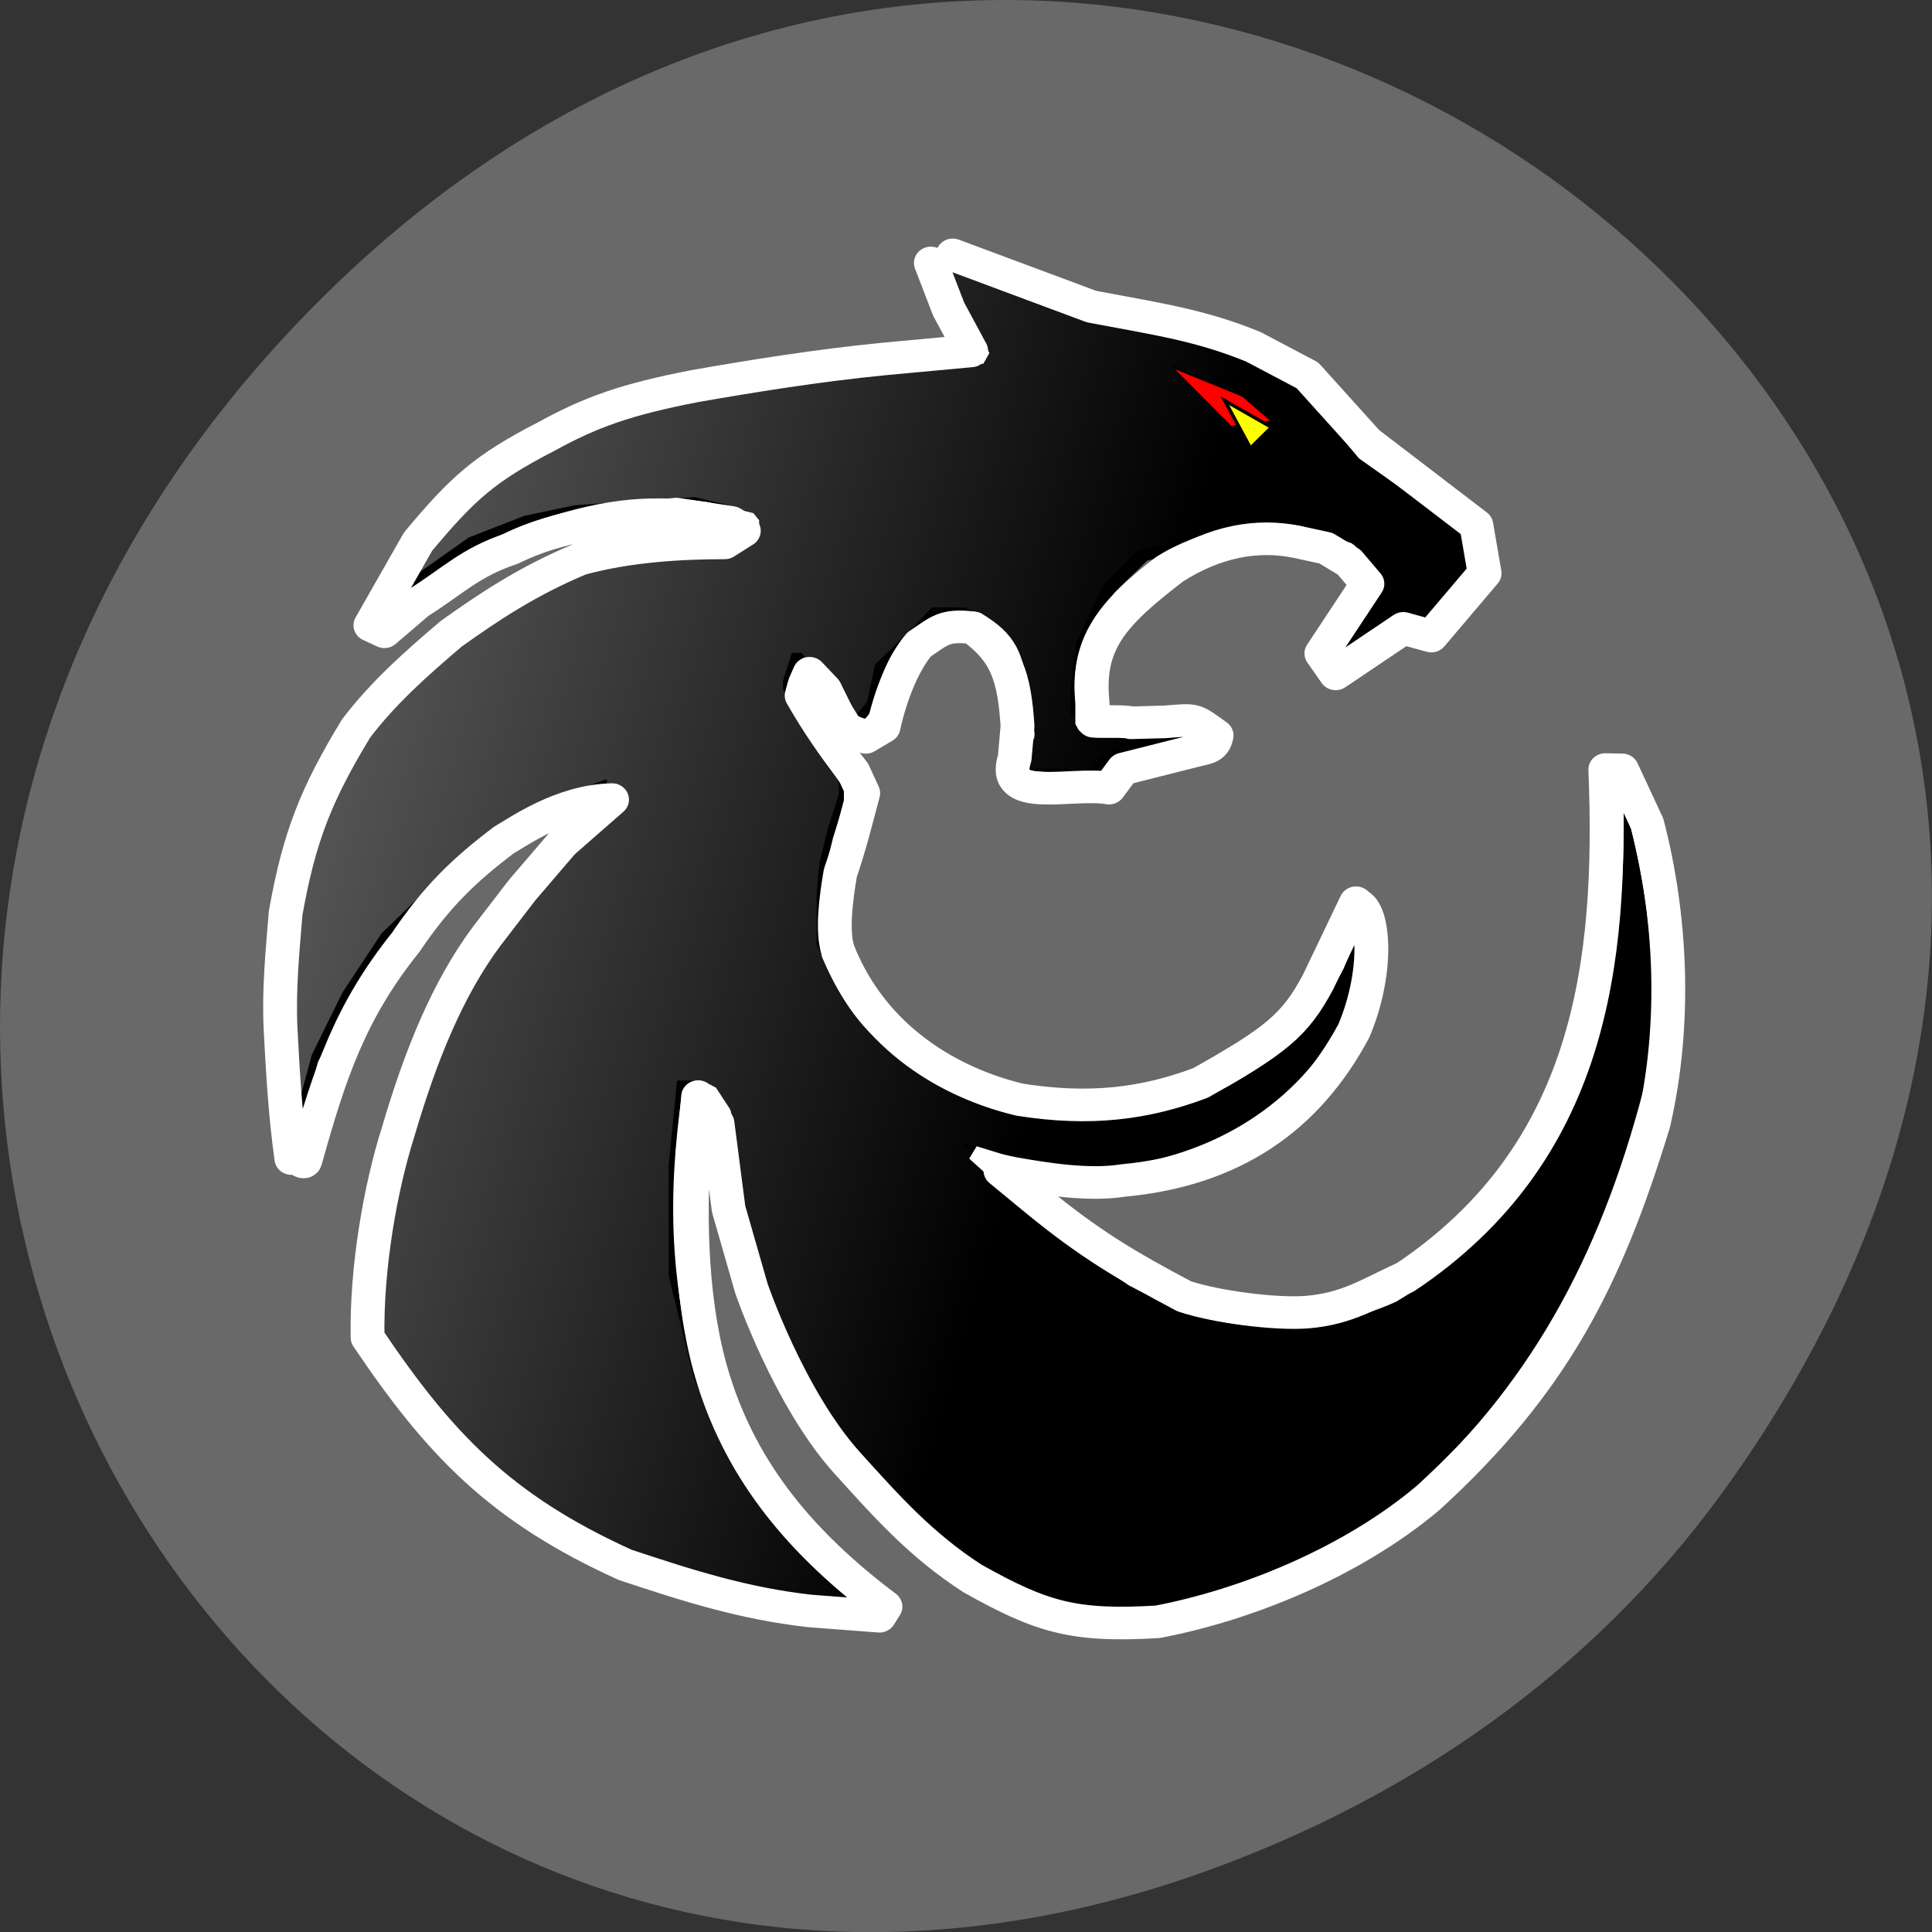 <svg xmlns="http://www.w3.org/2000/svg" viewBox="0 0 24 24"><rect x="0" y="0" width="24" height="24" fill="#333333" stroke="none"/><defs><linearGradient id="0" gradientUnits="userSpaceOnUse" x1="-206.66" y1="262.99" x2="388.02" y2="425.54"><stop stop-color="#999"/><stop offset="1" stop-color="#999" stop-opacity="0"/></linearGradient></defs><path d="m 21.527 18.359 c 8.629 -12.273 -7.309 -24.711 -17.473 -14.711 c -9.578 9.426 -0.699 24.07 11.219 19.488 c 2.488 -0.953 4.672 -2.523 6.254 -4.777" fill="#696969"/><g transform="matrix(0.028 0 0 0.027 2.02 2.048)"><g stroke="#000"><path d="m 349.99 43.12 l 54.09 22.369 l 27.892 5.842 l 27.05 8.834 l 32.12 8.549 l 16.623 11.826 l 24.09 30.348 l 47.19 34.622 l 3.522 19.805 l -22.258 27.356 l -12.678 -4.417 l -26.906 20.517 l -4.93 -4.987 l 19.722 -27.21 l -8.17 -20.802 l -22.68 -6.412 l -38.458 4.844 l -29.583 7.409 l -14.932 14.96 l -12.397 27.21 l -2.395 22.23 v 9.974 l 3.663 2.422 h 32.26 l 13.946 -1.567 l 5.776 6.554 l -23.525 6.127 l -17.327 4.987 l -5.776 7.694 l -21.412 -0.285 l -14.932 -1.282 l -1.127 -8.549 l 3.663 -11.256 l -2.536 -17.24 l -3.663 -19.805 l -6.198 -9.974 l -9.861 -6.127 h -14.932 l -9.861 11.11 l -14.791 14.818 l -3.804 17.382 l -4.93 6.127 l -6.198 -1.14 l -11.129 -18.665 l -7.325 -8.549 h -3.804 l -3.663 12.253 v 3.704 l 13.524 23.509 l 11.27 16.1 v 8.691 l -5.071 16.1 l -3.663 16.1 l -1.268 14.818 v 22.369 l 12.397 24.649 l 14.932 17.382 l 24.652 18.522 l 32.26 8.691 l 23.525 2.422 l 20.99 -1.14 l 23.525 -3.704 l 22.258 -8.691 l 20.99 -12.396 l 17.327 -18.522 l 12.397 -22.369 l 7.466 -18.522 l 3.663 -2.422 v 25.931 l -7.325 22.23 c -6.339 13.536 -15.214 28.07 -29.724 42.17 l -24.793 14.818 l -24.793 9.974 l -25.92 2.422 h -19.863 l -19.722 -3.704 l -19.863 -6.269 l 18.595 17.382 l 25.92 22.23 l 26.06 18.665 l 20.99 11.11 l 27.329 7.409 l 18.454 1.282 c 0 0 19.863 1.567 48.32 -12.396 c 59.729 -40.892 62.828 -59.13 84.1 -102.73 l 10 -37.19 l 4.93 -44.45 l -1.268 -27.356 l 1.268 -29.636 l 8.593 18.522 l 8.734 28.496 l 3.663 37.19 v 29.636 l -2.536 24.934 l -6.06 28.353 l -8.734 28.353 c -20.99 57.42 -37.33 78.36 -71.7 117.69 l -23.525 22.23 l -30.992 22.939 l -39.585 19.09 l -39.585 11.256 h -34.654 l -24.511 -6.839 l -22.539 -12.966 l -20.99 -17.382 l -35.922 -37.19 l -23.525 -34.622 l -16.06 -47.02 l -14.932 -47.02 l -1.268 -28.496 l -6.06 -9.831 h -8.734 l -3.663 38.33 v 50.723 l 11.129 47.02 l 16.06 37.19 l 23.525 32.2 l 12.397 13.536 l 24.652 19.805 l -28.456 -2.422 l -45.783 -8.691 l -35.781 -12.396 l -42.12 -23.509 l -27.19 -22.23 l -26.06 -29.778 l -18.595 -28.496 l 2.536 -37.04 l 9.861 -52 l 16.06 -43.31 l 24.793 -49.44 l 18.595 -26.07 l 17.327 -19.805 l 18.595 -16.1 v -6.127 l -26.06 9.831 l -28.456 18.665 l -19.863 17.24 l -24.652 24.791 l -17.327 27.21 l -13.664 28.496 l -11.129 43.31 l -4.93 -37.19 v -49.44 l 2.254 -26.929 l 6.339 -28.781 l 8.734 -28.496 l 16.06 -27.21 l 22.258 -25.931 l 19.863 -17.382 l 23.525 -14.818 l 32.12 -17.382 l 30.992 -7.409 h 32.12 l 11.129 -6.127 v -7.409 l -19.722 -4.987 l -19.863 1.14 l -33.386 2.565 l -22.258 4.987 l -24.793 9.831 l -23.525 17.382 l -19.722 14.818 l 20.99 -34.622 l 18.877 -19.377 l 28.17 -22.797 l 29.724 -16.1 l 40.852 -11.11 l 30.851 -6.127 l 55.785 -7.409 l 40.852 -3.704 l -12.397 -23.509 l -6.198 -14.96"/><path d="m 346.32 39.42 l -6.198 4.987 l 6.198 14.818 l 12.397 23.509 l -40.852 3.704 l -55.644 7.551 l -30.992 6.127 l -40.852 11.11 l -29.724 16.1 l -31.555 22.797 l -15.496 19.235 l -20.99 34.765 l 19.863 -14.96 l 23.525 -17.24 l 24.652 -9.974 l 22.258 -4.844 l 33.527 -2.565 l 19.722 -1.14 l 19.863 4.844 v 7.409 l -11.129 6.269 h -32.26 l -30.851 7.409 l -32.26 17.382 l -23.525 14.818 l -19.722 17.24 l -22.258 26.07 l -16.2 27.21 l -8.593 28.496 l -6.48 28.638 l -2.254 27.07 v 49.44 l 4.93 37.19 l 11.27 -43.31 l 13.524 -28.496 l 17.327 -27.21 l 24.793 -24.791 l 19.722 -17.382 l 28.597 -18.522 l 25.92 -9.831 v 6.127 l -18.595 16.1 l -17.327 19.805 l -18.595 25.931 l -24.652 49.583 l -16.06 43.31 l -10 52 l -2.395 37.04 l 18.454 28.496 l 26.06 29.636 l 27.19 22.369 l 42.12 23.509 l 35.922 12.396 l 45.783 8.691 l 28.456 2.422 l -24.793 -19.805 l -12.397 -13.678 l -23.525 -32.06 l -16.06 -37.19 l -11.129 -47.02 v -50.723 l 3.663 -38.469 h 8.734 l 6.198 9.974 l 1.268 28.496 l 14.791 47.02 l 16.06 47.02 l 23.525 34.622 l 35.922 37.19 l 20.99 17.24 l 22.539 13.11 l 24.511 6.697 h 34.654 l 39.585 -11.11 l 39.585 -19.235 l 30.992 -22.797 l 23.525 -22.369 c 34.37 -39.18 50.854 -60.13 71.844 -117.55 l 8.593 -28.496 l 6.198 -28.21 l 2.536 -24.934 v -29.778 l -3.804 -37.04 l -8.593 -28.496 l -8.734 -18.522 l -1.127 29.636 l 1.127 27.21 l -4.93 44.596 l -9.861 37.19 c -21.271 43.599 -24.371 61.836 -84.24 102.73 c -28.456 13.963 -48.18 12.253 -48.18 12.253 l -18.595 -1.14 l -27.19 -7.409 l -21.13 -11.256 l -25.92 -18.522 l -26.06 -22.23 l -18.454 -17.382 l 19.722 6.269 l 19.863 3.704 h 19.722 l 26.06 -2.565 l 24.652 -9.831 l 24.793 -14.818 c 14.51 -14.11 23.384 -28.638 29.724 -42.17 l 7.466 -22.23 l -0.141 -25.931 l -3.663 2.422 l -7.325 18.522 l -12.397 22.369 l -17.327 18.522 l -21.13 12.396 l -22.258 8.549 l -23.525 3.847 l -20.99 1.14 l -23.525 -2.422 l -32.12 -8.691 l -24.793 -18.522 l -14.791 -17.382 l -12.397 -24.791 v -22.23 l 1.127 -14.818 l 3.804 -16.1 l 4.93 -16.1 v -8.691 l -11.129 -16.1 l -13.664 -23.509 v -3.704 l 3.804 -12.396 h 3.663 l 7.466 8.691 l 11.129 18.522 l 6.198 1.282 l 4.93 -6.127 l 3.663 -17.382 l 14.932 -14.818 l 9.861 -11.11 h 14.791 l 10 6.127 l 6.198 9.974 l 3.663 19.662 l 2.395 17.382 l -3.663 11.11 l 1.268 8.691 l 14.791 1.282 l 21.553 0.142 l 5.776 -7.551 l 17.327 -4.987 l 23.525 -6.269 l -5.776 -6.412 l -14.09 1.567 h -32.12 l -3.804 -2.565 v -9.831 l 2.536 -22.23 l 12.397 -27.356 l 14.791 -14.818 l 29.724 -7.409 l 38.32 -4.987 l 22.68 6.412 l 8.311 20.802 l -19.863 27.356 l 4.93 4.844 l 26.906 -20.517 l 12.819 4.417 l 22.258 -27.21 l -3.663 -19.947 l -47.05 -34.48 l -24.09 -30.348 l -16.764 -11.826 l -31.978 -8.691 l -27.05 -8.834 l -28.03 -5.699" fill="url(#0)"/></g><path d="m 349 43.691 l 58.884 23.652 c 29.724 5.842 61.14 13.251 84.52 23.08 l 16.764 11.968 l 23.948 30.21 l 47.05 34.48 l 3.663 19.805 l -22.258 27.21 l -12.678 -4.417 l -26.906 20.375 l -4.93 -4.844 l 20.99 -33.2 l -11.833 -14.818 l -21.412 -7.551 c -17.891 -3.847 -43.67 1.425 -62.12 13.536 c -26.484 20.944 -36.908 37.19 -34.37 64.26 v 9.831 l 3.663 2.422 h 32.12 l 14.09 -1.425 l 5.776 6.412 l -23.525 6.127 l -17.327 4.987 l -5.776 7.694 c -12.11 0.285 -24.23 -0.57 -36.2 -1.567 l -1.268 -8.549 l 3.663 -11.11 l -2.395 -17.382 c -2.677 -19.09 -4.93 -26.501 -19.863 -35.762 c -12.678 -1.567 -20.567 3.847 -29.442 9.974 c -7.04 8.549 -10.706 18.807 -13.805 33.2 l -4.93 6.269 l -6.198 -1.282 l -11.129 -18.522 l -7.325 -8.691 h -3.804 l -3.663 12.396 v 3.704 l 13.524 23.509 l 11.129 15.958 v 8.691 l -4.93 16.1 l -3.663 15.958 c -1.55 12.396 -3.663 18.665 -1.268 37.04 c 14.932 35.477 29.02 41.18 50.854 57.42 l 28.456 11.683 c 18.454 3.847 34.513 4.844 52.826 2.422 c 14.791 -2.422 28.315 -8.121 42.26 -13.536 c 33.386 -19.235 40.712 -33.483 50.713 -53 l 7.325 -18.522 l 3.663 -2.422 c 1.831 16.813 1.268 30.776 -4.93 46.876 c -20.708 39.894 -59.17 65.68 -107.48 70.38 c -13.524 1.282 -26.343 -1.282 -39.585 -3.704 l -19.722 -6.269 l 18.454 17.24 c 16.06 15.245 33.95 27.926 51.981 40.749 l 20.99 11.11 c 31.555 10.971 65.65 9.546 93.96 -3.704 c 87.2 -53.29 102.41 -151.31 98.89 -240.65 l 8.734 18.522 c 10.424 41.18 14.09 79.79 8.593 122.25 c -18.736 77.51 -49.02 139.34 -103.96 191.35 c -33.527 29.21 -75.37 47.731 -114.81 55.42 c -36.767 2.28 -50.995 -1.995 -81.7 -19.662 c -22.962 -15.388 -37.753 -32.77 -55.644 -53.14 c -25.498 -29.493 -41.979 -79.08 -41.979 -79.08 l -11.27 -45.736 l -3.522 -33.2 l -6.198 -9.831 h -8.734 c -6.903 50.15 -5.353 88.76 7.466 135.78 l 16.06 37.04 l 16.341 23.794 l 19.581 21.799 l 24.652 19.805 l -28.456 -2.422 c -29.3 -3.42 -53.953 -11.541 -81.56 -21.09 c -55.22 -25.789 -81.987 -54.997 -113.68 -103.58 c -0.563 -32.06 5.776 -68.53 13.524 -93.75 c 9.861 -34.907 21.976 -63.4 39.585 -87.77 l 18.595 -25.931 l 17.327 -19.805 l 18.454 -15.958 v -6.127 c -22.68 2.28 -30.569 7.694 -49.586 18.807 c -17.609 13.678 -35.499 30.21 -49.3 51.44 l -17.327 27.21 l -13.524 28.353 l -11.129 43.17 l -4.93 -36.902 v -23.509 c -0.986 -17.667 0.704 -35.19 2.254 -52.86 c 6.06 -35.05 13.524 -54.43 31.13 -84.21 c 11.974 -16.385 26.765 -29.778 41.979 -43.17 c 16.482 -12.11 31.978 -21.942 55.644 -32.06 c 22.962 -7.836 39.444 -7.409 63.11 -7.409 l 11.129 -6.127 v -7.409 l -19.863 -4.987 c -29.16 -4.274 -48.741 -0.142 -75.37 8.691 c -17.75 5.984 -32.682 16.955 -48.32 27.07 l -19.722 14.818 l 18.595 -34.48 c 19.863 -24.506 29.442 -33.625 56.49 -48.02 c 20 -11.11 39.16 -17.525 69.31 -23.509 c 24.09 -4.559 51.14 -8.264 80.58 -11.256 l 40.852 -3.704 l -12.397 -23.509 l -6.198 -14.675" fill="none" stroke="#fff" stroke-linejoin="bevel" stroke-width="6.733"/><g stroke="#000"><path d="m 448.32 93.13 l 30.992 13.11 l 13.1 11.826 l -17.891 2.422" fill="#f00"/><path d="m 491.28 120.34 l -20 -11.826 l 10.988 21.09" fill="#ff0" stroke-width="1.516"/></g><path d="m 350.55 41.41 l 61.56 23.794 c 29.865 5.842 48.32 8.549 71.844 18.522 l 23.948 13.11 l 26.625 30.633 l 48.32 38.33 l 3.663 22.08 l -23.666 28.923 l -12.397 -3.562 l -30.01 20.944 l -6.339 -9.404 l 20.426 -32.06 l -8.17 -9.974 l -10.284 -6.412 l -12.678 -2.85 c -17.891 -3.847 -36.626 -0.142 -55.08 12.11 c -26.625 21.23 -38.32 34.05 -35.781 61.27 l 0.423 9.119 c 2.817 0.427 14.228 -0.285 16.623 0.712 l 15.214 -0.427 c 13.946 -1.14 12.256 -1.567 22.821 6.269 c -1.127 6.127 -4.93 5.699 -10.424 7.266 l -30.992 8.121 l -6.339 8.834 c -16.623 -2.992 -48.6 7.551 -41.839 -13.82 l 1.268 -14.675 c -1.409 -23.08 -5.071 -34.05 -20 -45.31 c -12.678 -1.567 -14.791 1.567 -23.666 7.694 c -7.04 8.691 -12.678 23.22 -15.777 37.9 l -7.889 4.844 l -9.72 -4.417 l -8.311 -17.525 l -6.903 -7.551 l -2.113 4.987 l -1.409 5.272 c 7.184 12.966 13.805 22.939 22.962 35.05 l 4.367 9.831 c -3.099 12.11 -6.198 24.934 -10.143 36.76 c -1.831 10.971 -3.944 26.929 -0.986 35.905 c 15.496 40.464 50.01 60.839 80.58 68.39 c 31.27 5.129 55.644 1.852 80.16 -7.694 c 33.527 -19.52 41.979 -26.644 52.12 -46.31 l 16.904 -36.617 l 1.268 1.14 c 6.762 3.989 8.734 30.918 -2.254 57.847 c -20.849 40.32 -53.672 64.12 -102.41 68.818 c -15.355 2.565 -35.22 -0.855 -48.46 -3.277 l -5.917 -1.282 l 16.341 13.963 c 23.525 19.947 39.585 29.778 65.22 43.884 c 14.09 4.844 40.15 8.406 54.52 7.266 c 18.17 -1.567 27.892 -8.691 43.67 -16.1 c 81.7 -56.707 92.13 -143.48 88.61 -233.52 l 7.466 0.142 l 11.129 24.791 c 10.565 42.03 13.1 91.61 2.817 137.78 c -21.271 72.24 -44.656 119.83 -99.88 172.26 c -33.668 29.493 -80.44 49.3 -120.16 57.13 c -37.05 2.28 -51.28 -1.995 -82.13 -19.947 c -23.1 -15.53 -37.894 -32.913 -55.926 -53.57 c -25.638 -29.778 -42.12 -79.79 -42.12 -79.79 l -10.143 -36.617 l -4.93 -39.467 l -8.593 -12.253 l -1.55 18.665 c -2.817 39.894 -1.268 79.79 8.452 111.85 c 12.96 42.886 39.02 75.09 76.21 104.15 l -2.677 4.417 l -30.71 -2.422 c -29.583 -3.42 -54.38 -11.683 -82.13 -21.23 c -55.5 -26.07 -82.41 -55.57 -114.25 -104.58 c -0.563 -32.34 5.776 -69.1 13.524 -94.46 c 10 -35.19 21.835 -65.825 39.444 -90.33 l 15.637 -21.09 l 17.891 -21.657 l 21.976 -19.947 c -22.258 0.427 -41.557 14.818 -47.896 18.522 c -17.609 13.82 -29.724 25.789 -43.67 47.16 c -24.652 31.915 -33.668 59.984 -44.515 100.31 c -0.704 2.85 -5.212 -3.704 -6.198 -0.855 c -2.677 -19.805 -3.804 -39.752 -4.79 -59.699 c -0.845 -17.81 0.845 -35.477 2.254 -53.29 c 6.06 -35.33 13.664 -54.855 31.27 -84.92 c 12.256 -16.67 26.906 -30.06 42.26 -43.599 c 16.623 -12.253 33.527 -24.08 57.19 -34.34 c 21.13 -5.984 44.23 -7.409 64.1 -7.409 l 8.452 -5.557 l -5.353 -3.847 l -24.511 -3.847 c -29.3 2.85 -51.42 4.702 -73.39 15.958 c -17.891 6.127 -25.638 14.675 -41.28 24.934 l -14.932 13.251 l -6.198 -2.992 l 21.13 -38.469 c 19.863 -24.649 29.583 -33.768 56.771 -48.3 c 20 -11.398 35.499 -17.1 65.787 -23.22 c 24.23 -4.417 54.658 -9.546 84.24 -12.538 l 38.599 -3.704 l -10 -19.235 l -7.889 -21.23" fill="none" stroke="#fff" stroke-linejoin="round" stroke-linecap="round" stroke-width="15"/></g></svg>
